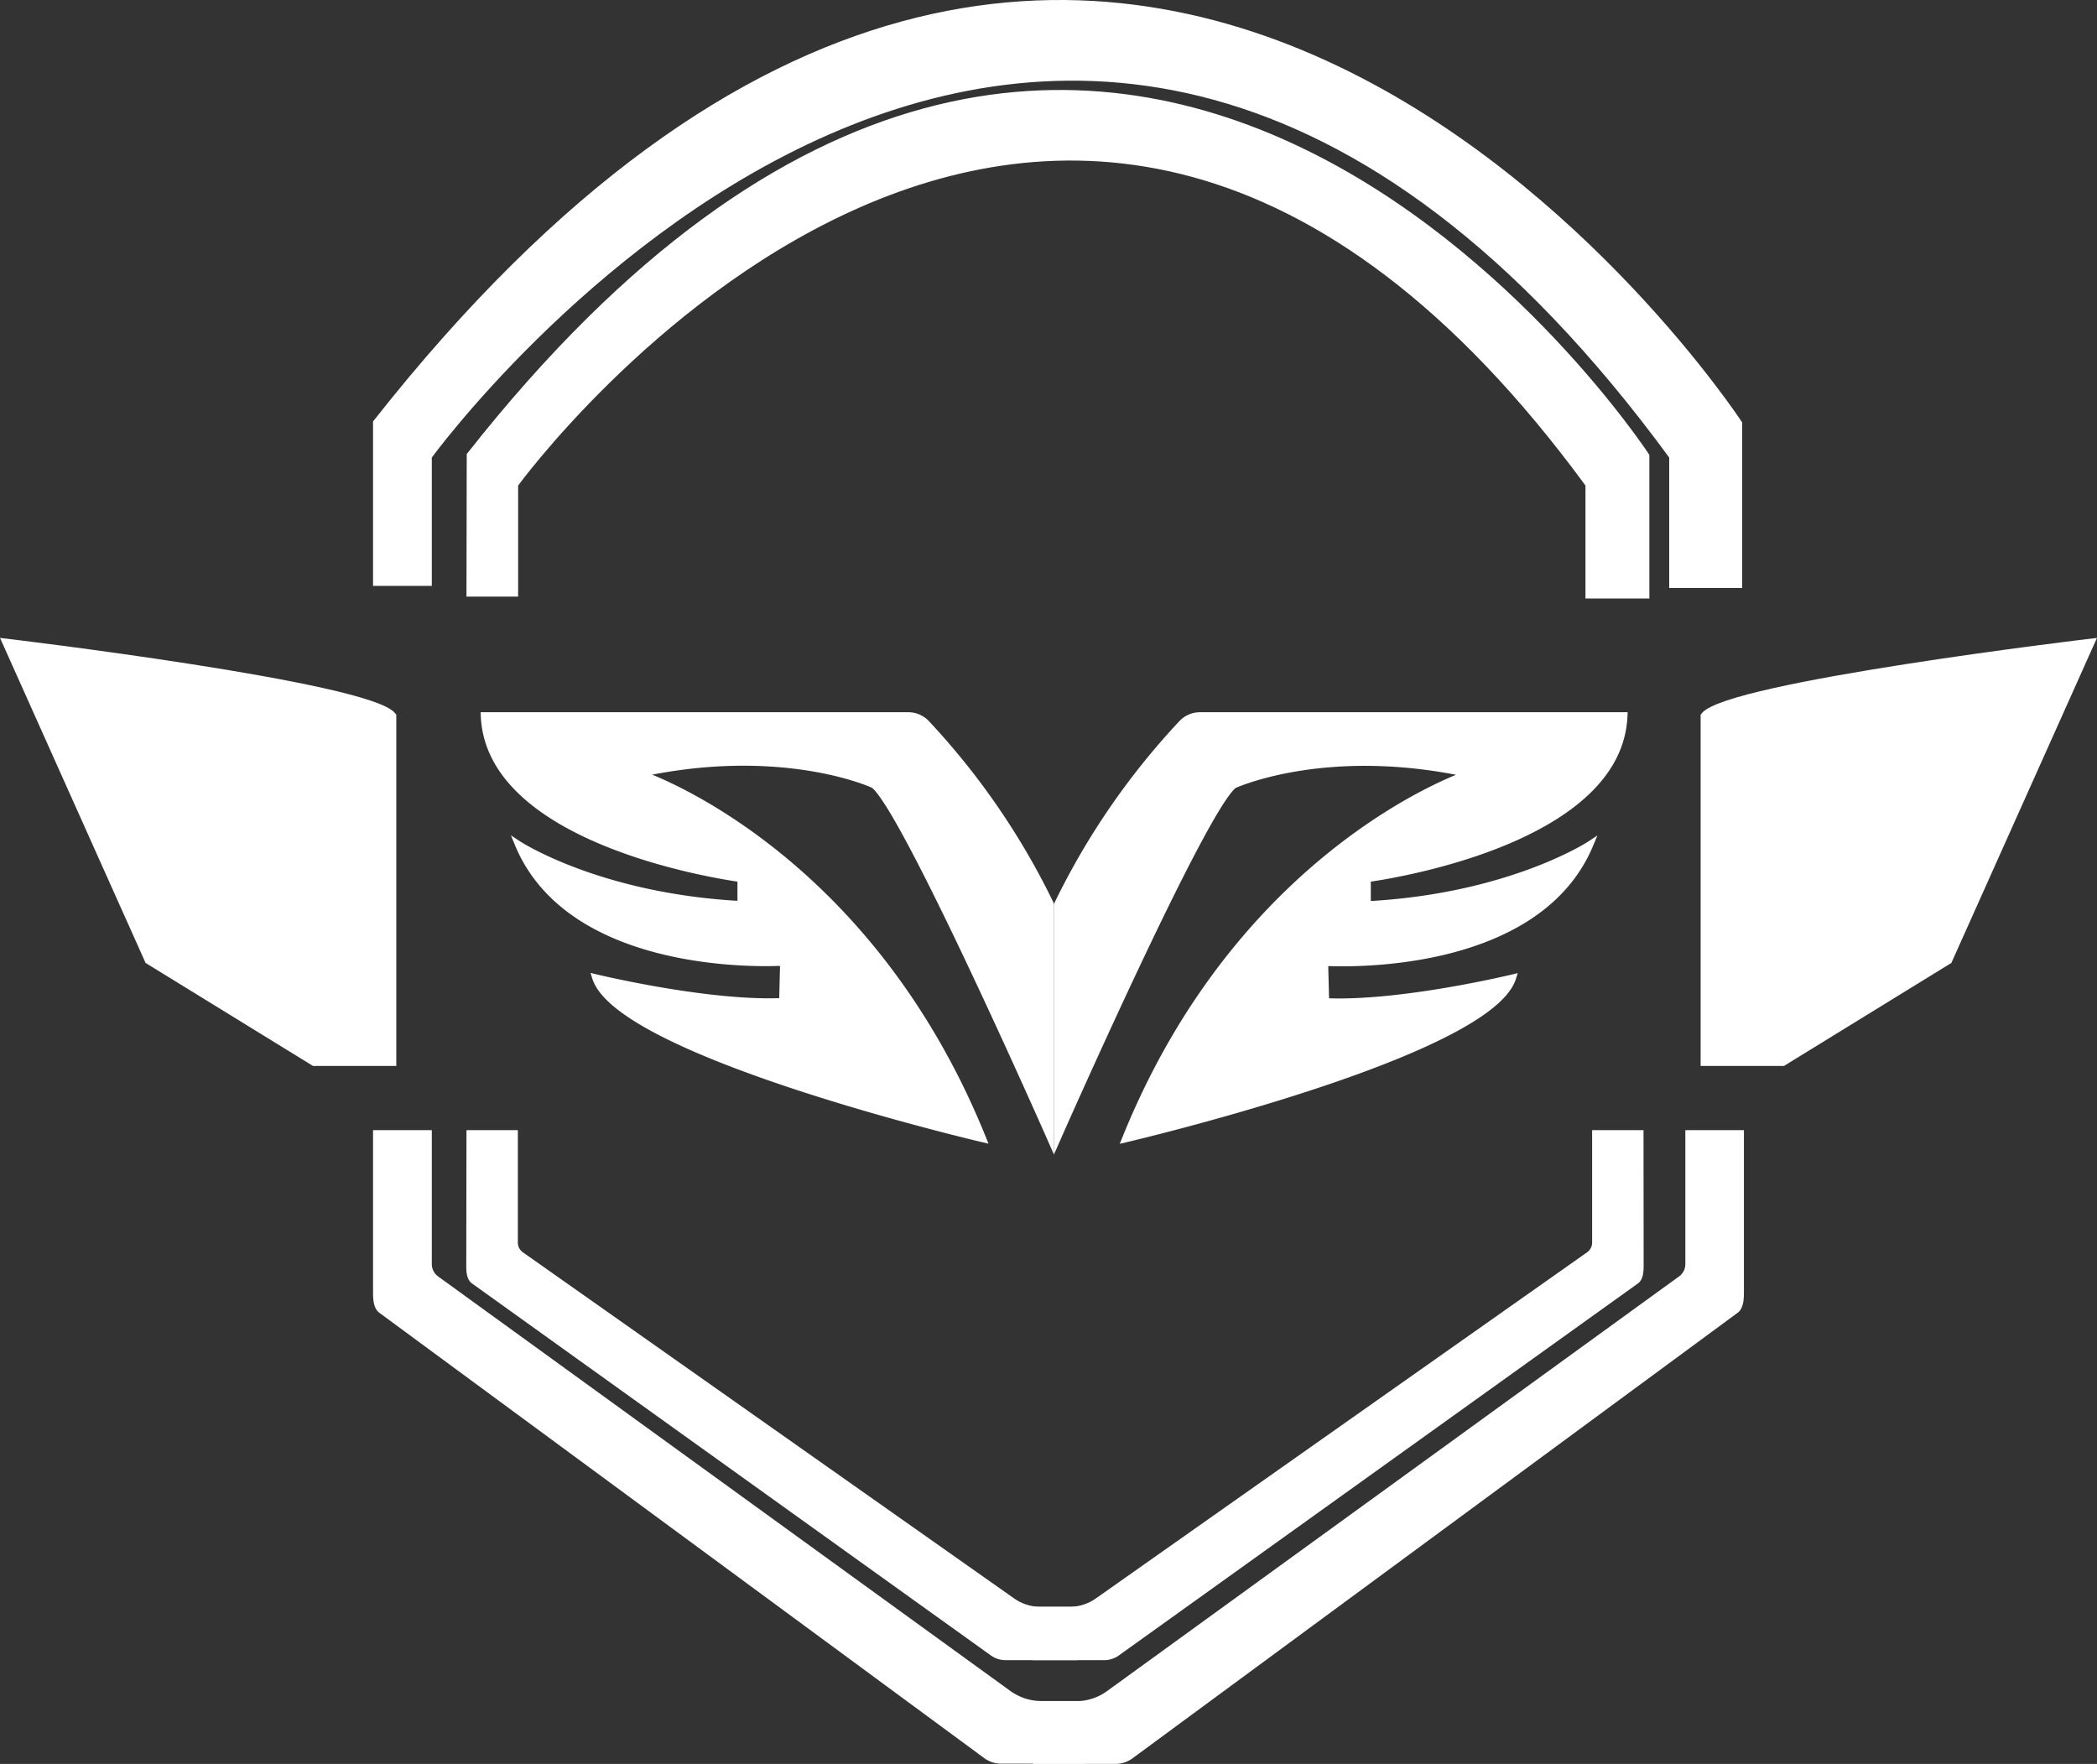 <svg id="Capa_2" data-name="Capa 2" xmlns="http://www.w3.org/2000/svg" viewBox="0 0 318.28 267.73"><rect x="0" y="0" width="318.28" height="267.73" fill="#333333" stroke="none"/><defs><style>.cls-1{fill:#ffffff;stroke:#ffffff;stroke-miterlimit:10;}</style></defs><path class="cls-1" d="M210.35,389.77v52.65h-12l-25.16-15.48-21.67-48.39S206.87,385.13,210.35,389.77Z" transform="translate(-150.7 -281.13)"/><path class="cls-1" d="M409.32,389.77v52.65h12l25.16-15.48,21.68-48.39S412.81,385.13,409.32,389.77Z" transform="translate(-150.7 -281.13)"/><path class="cls-1" d="M222,371.18h6.84V354.66s81.16-111.74,163,0v16.81h8.7V350.32s-81.08-123.76-178.5-.1Z" transform="translate(-150.7 -281.13)"/><path class="cls-1" d="M207.82,369.55h7.92V350.41s94-129.46,188.81,0v19.47h10.07V345.39s-93.94-143.38-206.8-.12Z" transform="translate(-150.7 -281.13)"/><path class="cls-1" d="M247.91,398.56s34.22,11.32,52,55.45c0,0-55.23-12.9-58.84-24.52,0,0,16.51,4,27.86,3.64a.57.57,0,0,0,.54-.56l.12-4.76a.58.58,0,0,0-.59-.58c-4.4.18-32,.51-39.67-18,0,0,11.9,7.85,33.2,9.12a.57.57,0,0,0,.6-.57V415a.56.56,0,0,0-.47-.56c-4.41-.65-37.77-6.15-38.49-24.71h64.38a3.82,3.82,0,0,1,2.78,1.2,110.74,110.74,0,0,1,18.78,27.33.54.54,0,0,1,.06.25V454s-22.43-50.89-26.95-53.79l-.06,0C282.43,399.85,268.87,394.05,247.91,398.56Z" transform="translate(-150.7 -281.13)"/><path class="cls-1" d="M373.48,398.58s-34.22,11.32-52,55.45c0,0,55.23-12.9,58.84-24.51,0,0-16.51,4-27.86,3.63a.57.57,0,0,1-.54-.56l-.12-4.76a.56.56,0,0,1,.58-.57c4.41.17,32,.5,39.68-18,0,0-11.9,7.85-33.2,9.12a.57.57,0,0,1-.6-.56V415a.56.56,0,0,1,.47-.56c4.41-.64,37.77-6.15,38.49-24.71H332.81A3.82,3.82,0,0,0,330,391a110.74,110.74,0,0,0-18.78,27.33.54.54,0,0,0-.06.25V454s22.43-50.89,26.94-53.79l.07,0C339,399.87,352.52,394.07,373.48,398.58Z" transform="translate(-150.7 -281.13)"/><path class="cls-1" d="M207.82,453.16h7.92V473a2.81,2.81,0,0,0,1.15,2.26l86.87,62.93a8.58,8.58,0,0,0,5,1.62h6v8.51H302.68a3.85,3.85,0,0,1-2.23-.7L208.6,480c-.82-.57-.78-2.09-.78-3.08Z" transform="translate(-150.7 -281.13)"/><path class="cls-1" d="M414.89,453.16H407V473a2.81,2.81,0,0,1-1.15,2.26L319,538.22a8.58,8.58,0,0,1-5,1.62h-6v8.51H320a3.85,3.85,0,0,0,2.23-.7L414.11,480c.82-.57.78-2.09.78-3.08Z" transform="translate(-150.7 -281.13)"/><path class="cls-1" d="M222,453.16h6.8v16.58a2.31,2.31,0,0,0,1,1.89l74.54,52.52a7.46,7.46,0,0,0,4.29,1.36h5.13v7.1H303.36a3.41,3.41,0,0,1-1.91-.58l-78.81-56.5c-.7-.47-.67-1.74-.67-2.56Z" transform="translate(-150.7 -281.13)"/><path class="cls-1" d="M399.65,453.16h-6.8v16.58a2.32,2.32,0,0,1-1,1.89l-74.54,52.52a7.46,7.46,0,0,1-4.29,1.36H307.9v7.1h10.35a3.38,3.38,0,0,0,1.91-.58L399,475.53c.69-.47.67-1.74.67-2.56Z" transform="translate(-150.7 -281.13)"/></svg>